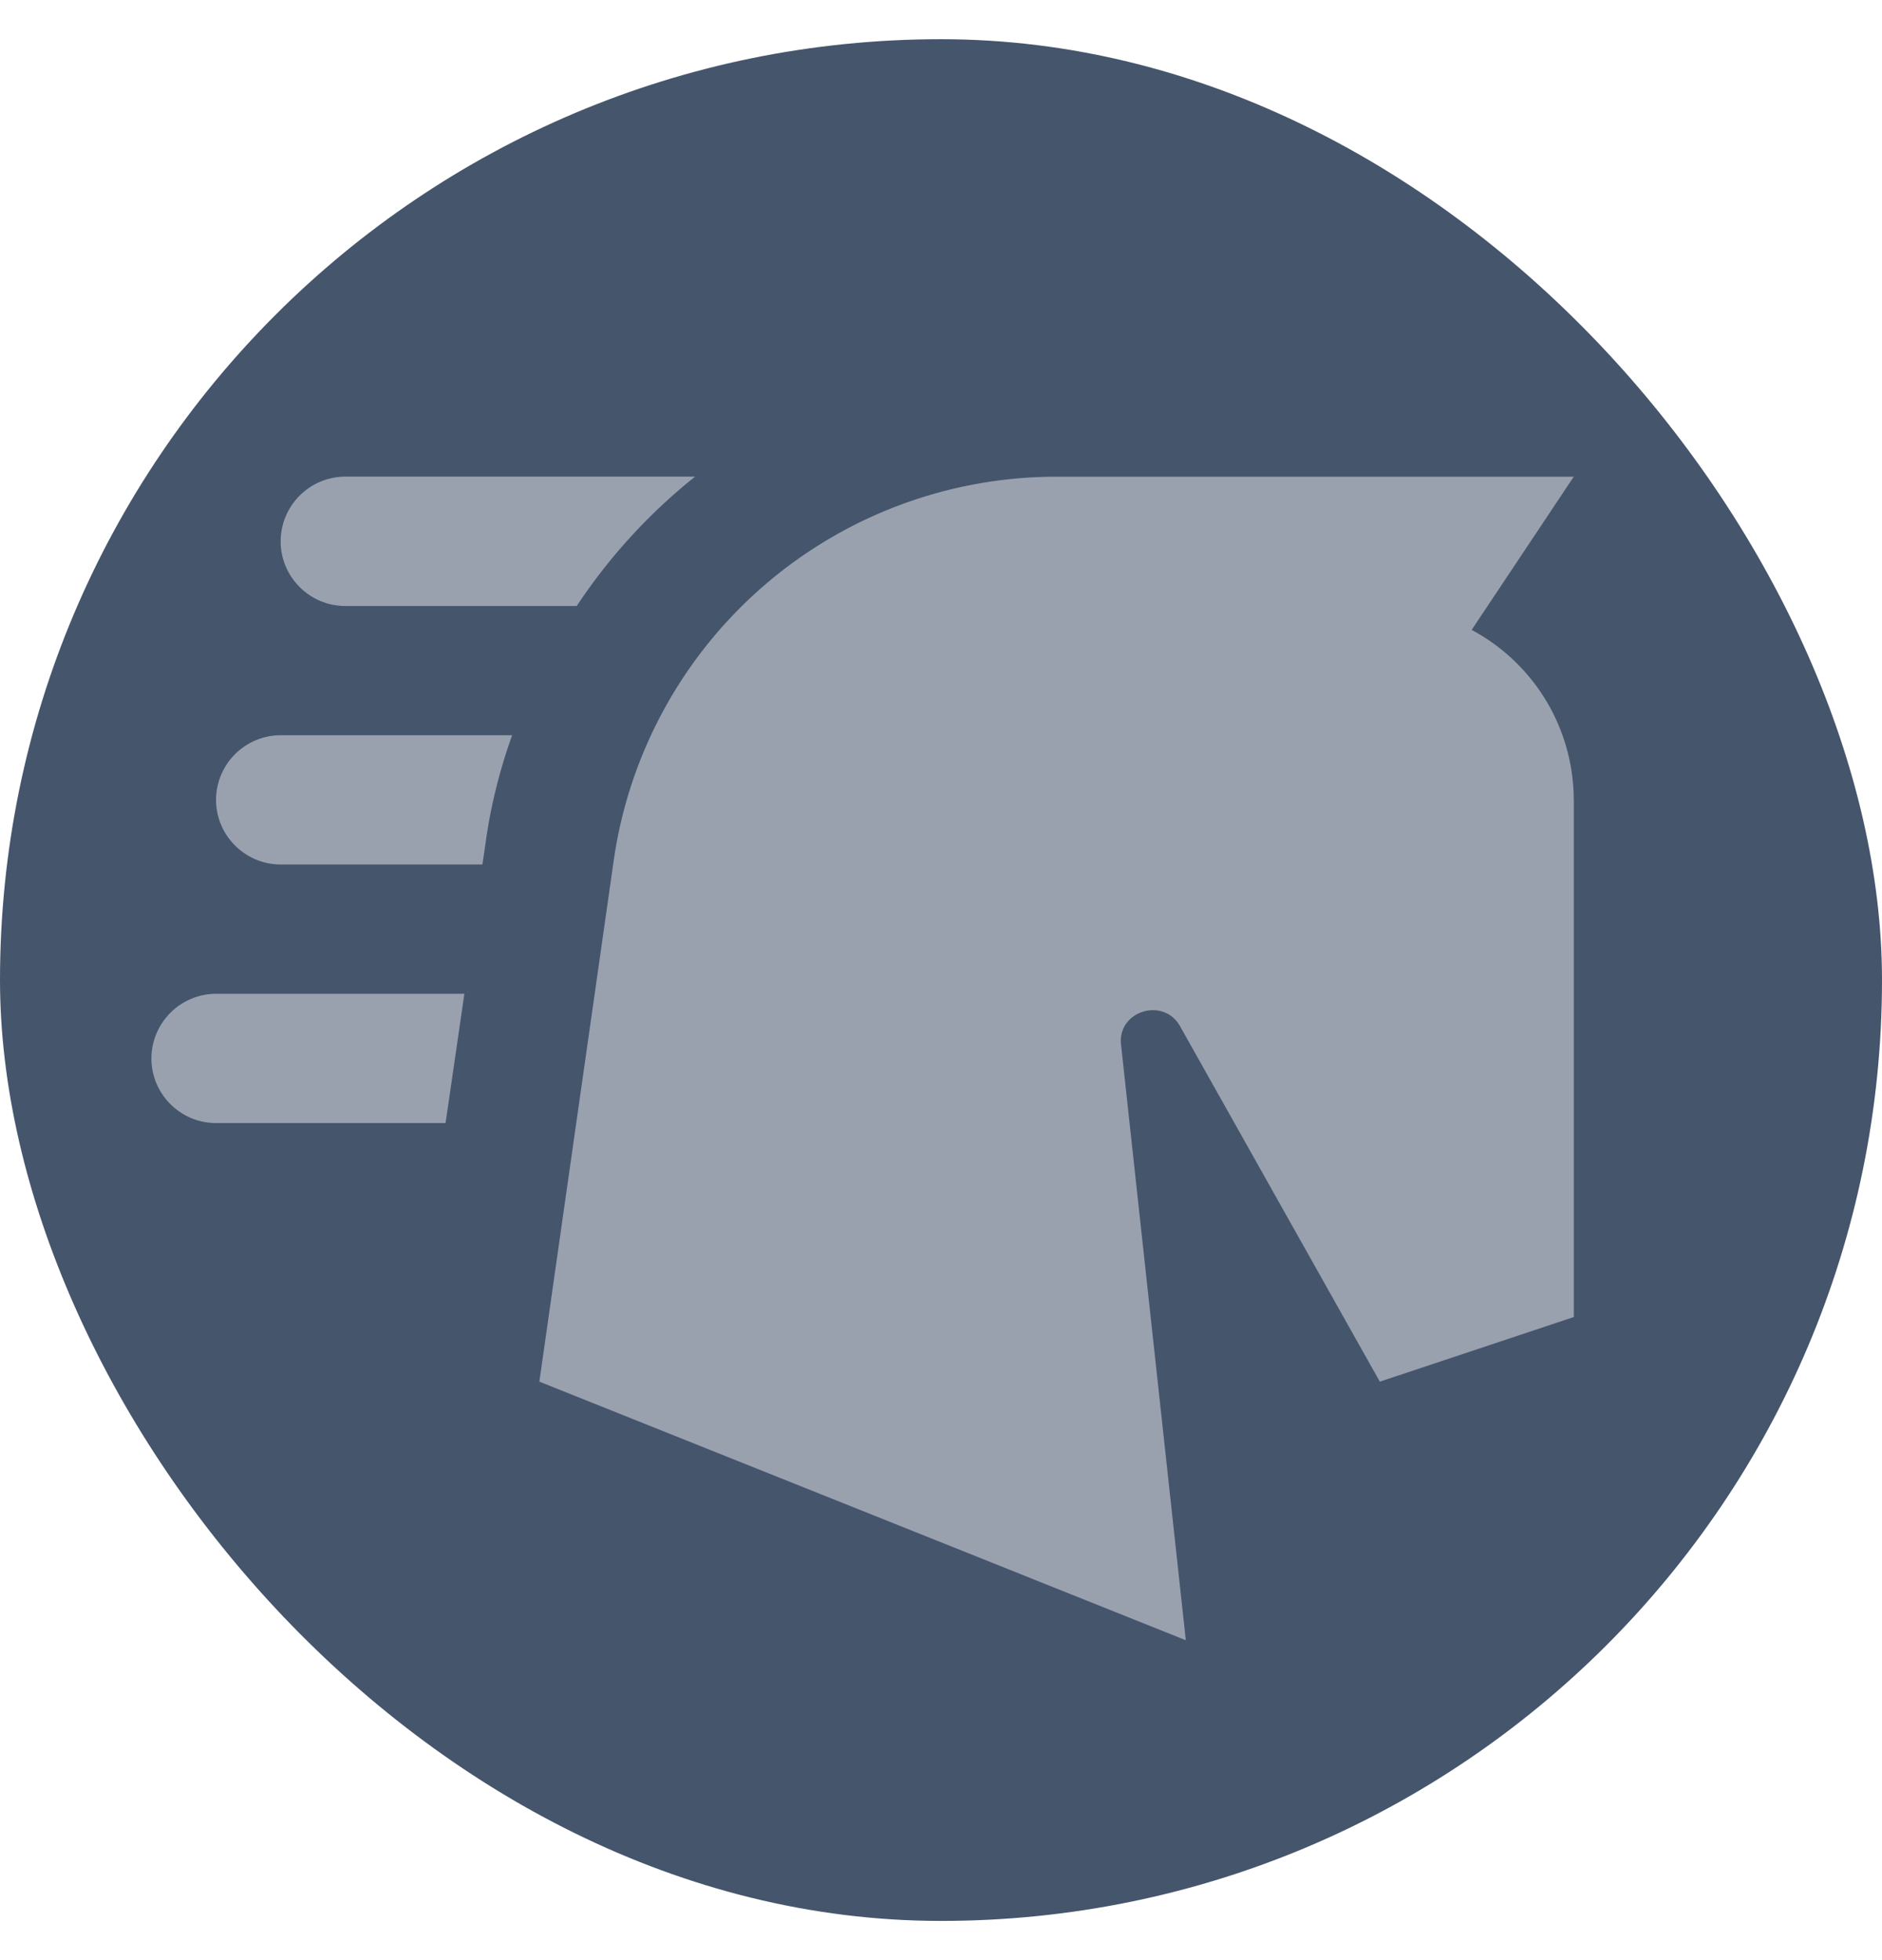 <svg width="24" height="25" fill="none" xmlns="http://www.w3.org/2000/svg"><g clip-path="url(#prefix__clip0_32_45)"><path fill="#45556C" d="M-19.063-13.301h56.06v56.748h-56.06z"/><path d="M20.07 10.202v6.596l-2.474.824-2.548-4.534c-.214-.38-.816-.19-.75.255l.824 7.577-8.244-3.298.948-6.645a5.705 5.705 0 015.647-4.897h6.596l-1.302 1.954a2.463 2.463 0 011.302 2.168zM4.403 7.729h2.952a7.176 7.176 0 011.509-1.65h-4.46a.827.827 0 00-.825.825c0 .454.37.825.824.825zm1.517 4.946H2.755a.827.827 0 00-.824.825c0 .453.37.824.824.824h2.927l.24-1.649zM3.58 11.026h2.572l.041-.28c.066-.478.182-.932.338-1.369H3.58a.827.827 0 00-.825.825c0 .453.371.824.825.824z" fill="#99A1AF"/></g><defs><clipPath id="prefix__clip0_32_45"><rect y=".5" width="24" height="24" rx="12" fill="#fff"/></clipPath></defs></svg>
